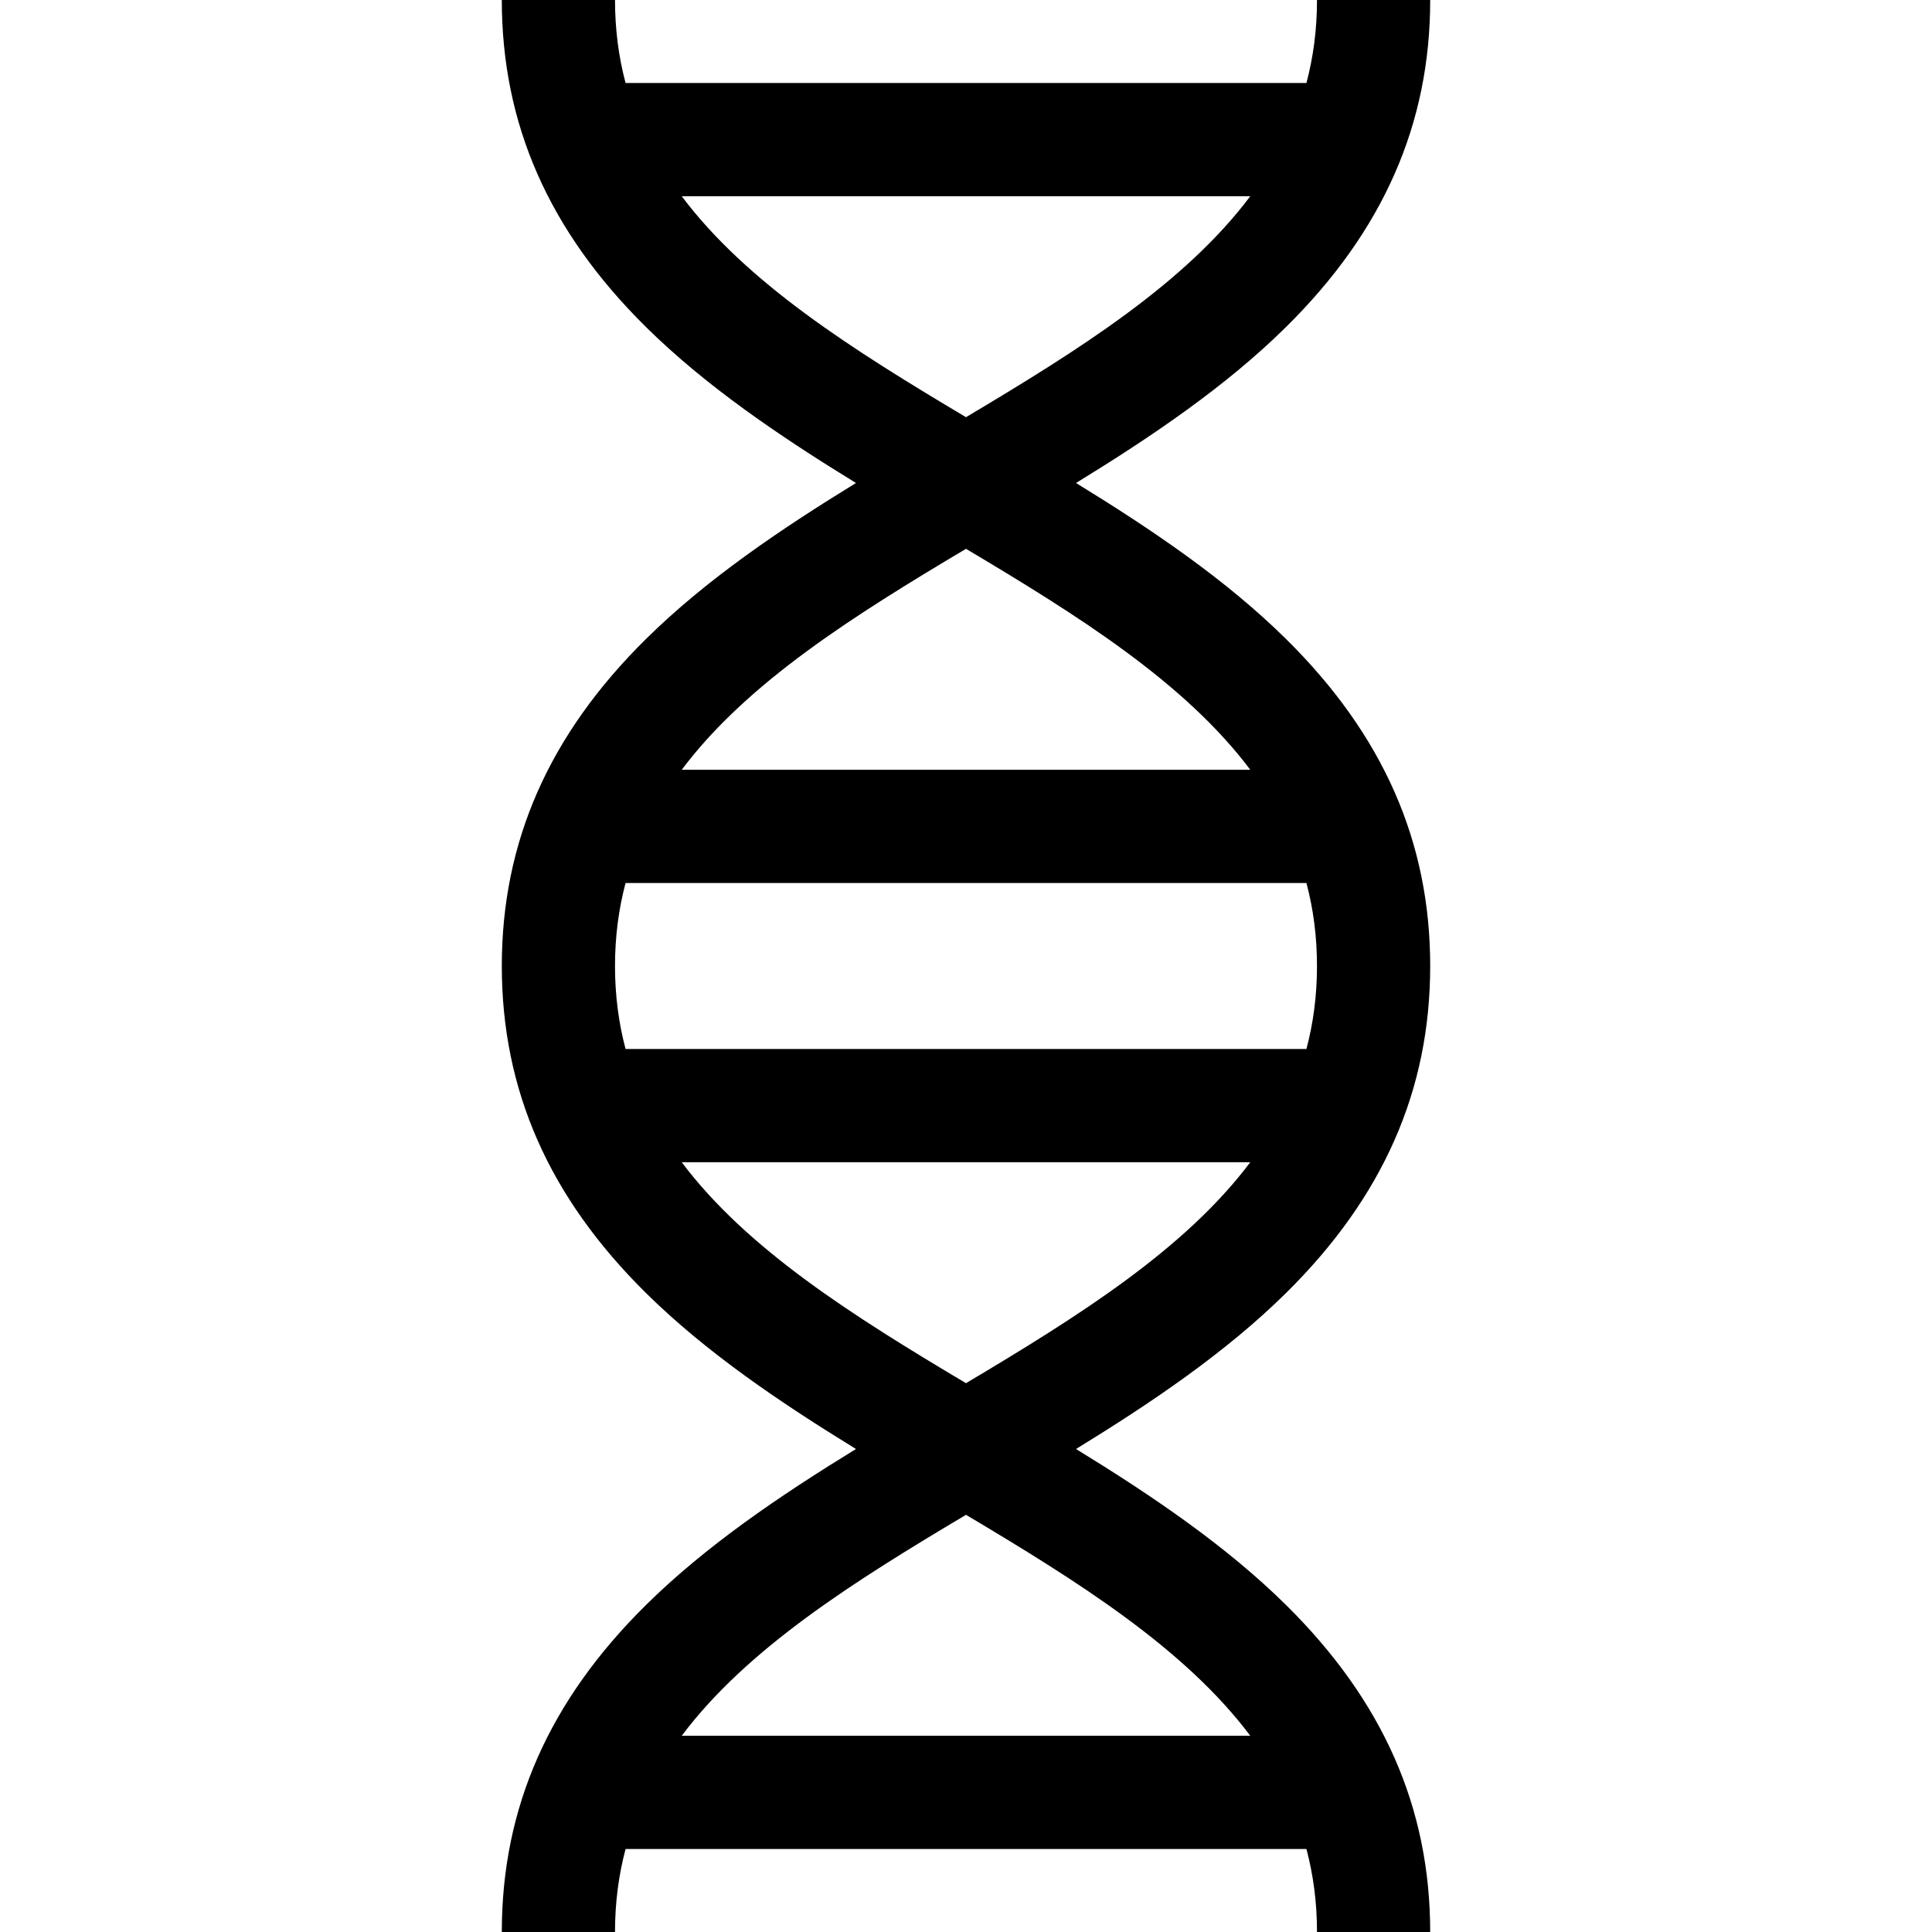 <svg id="Capa_1" enable-background="new 0 0 512 512" height="512" viewBox="0 0 512 512" width="512" xmlns="http://www.w3.org/2000/svg"><g><path d="m379.017 256c0-32.928-12.5-61.279-38.216-86.673-15.918-15.719-35.489-28.957-55.639-41.327 20.15-12.37 39.721-25.607 55.639-41.327 25.716-25.394 38.216-53.745 38.216-86.673h-30c0 7.836-.978 15.142-2.8 22h-180.433c-1.823-6.858-2.8-14.164-2.8-22h-30c0 32.928 12.5 61.279 38.216 86.673 15.918 15.719 35.489 28.957 55.639 41.327-20.15 12.37-39.721 25.607-55.639 41.327-25.716 25.394-38.216 53.745-38.216 86.673s12.5 61.279 38.216 86.673c15.918 15.719 35.489 28.957 55.639 41.327-20.15 12.37-39.721 25.608-55.639 41.327-25.716 25.394-38.216 53.745-38.216 86.673h30c0-7.836.978-15.142 2.8-22h180.432c1.823 6.858 2.8 14.164 2.8 22h30c0-32.928-12.5-61.279-38.216-86.673-15.918-15.719-35.489-28.957-55.639-41.327 20.15-12.37 39.721-25.608 55.639-41.327 25.717-25.394 38.217-53.745 38.217-86.673zm-216.034 0c0-7.836.978-15.142 2.8-22h180.432c1.823 6.858 2.8 14.164 2.8 22s-.978 15.142-2.8 22h-180.431c-1.823-6.858-2.801-14.164-2.801-22zm17.68-204h150.673c-17.342 23.107-45.467 40.782-75.336 58.558-29.869-17.776-57.994-35.451-75.337-58.558zm75.337 93.442c29.869 17.776 57.994 35.45 75.337 58.558h-150.674c17.343-23.107 45.468-40.782 75.337-58.558zm75.337 314.558h-150.674c17.343-23.107 45.468-40.782 75.337-58.558 29.869 17.776 57.994 35.451 75.337 58.558zm-75.337-93.442c-29.869-17.776-57.994-35.451-75.337-58.558h150.673c-17.342 23.107-45.467 40.782-75.336 58.558z"/></g></svg>